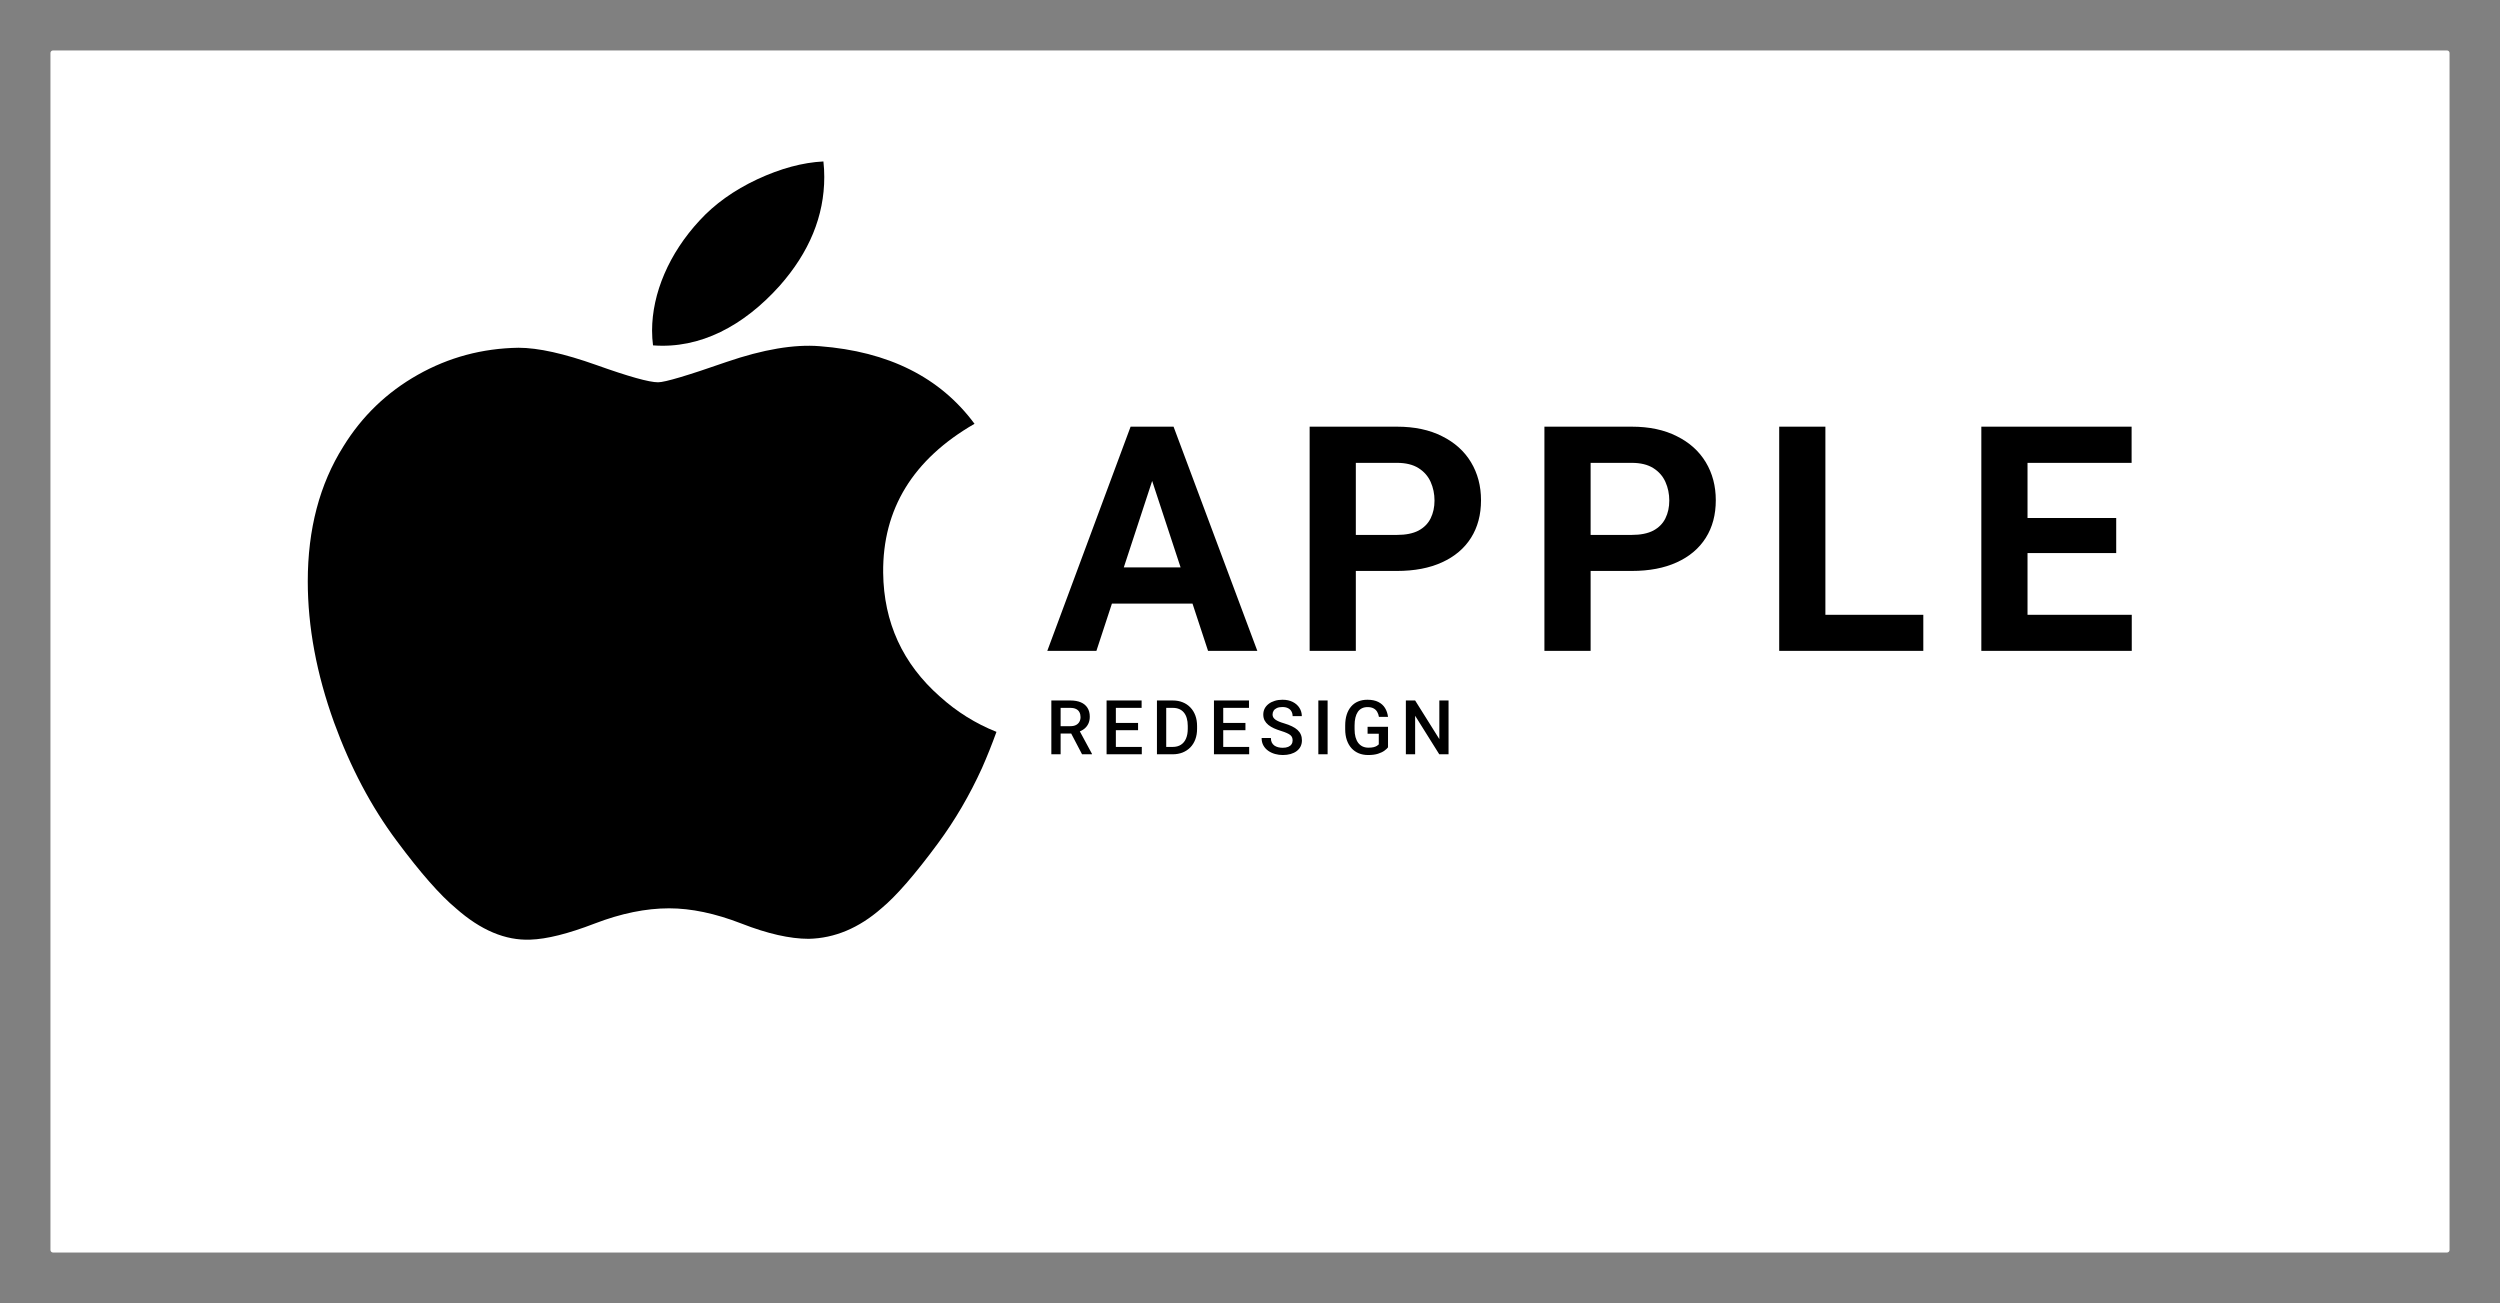 <svg width="1982" height="1033" viewBox="0 0 1982 1033" fill="none" xmlns="http://www.w3.org/2000/svg">
<rect x="0" y="0" width="1982" height="1033" fill="#808080" stroke="none"/>
<path d="M40 42C40 40.895 40.895 40 42 40H1940C1941.1 40 1942 40.895 1942 42V991C1942 992.105 1941.1 993 1940 993H42C40.895 993 40 992.105 40 991V42Z" fill="white"/>
<path d="M917.578 368.661L869.238 516H830.298L896.338 338.266H921.118L917.578 368.661ZM957.739 516L909.277 368.661L905.371 338.266H930.396L996.802 516H957.739ZM955.542 449.838V478.524H861.67V449.838H955.542ZM1107.5 452.646H1062.21V424.081H1107.5C1114.49 424.081 1120.19 422.942 1124.58 420.663C1128.98 418.303 1132.19 415.048 1134.23 410.897C1136.26 406.747 1137.28 402.068 1137.28 396.859C1137.28 391.57 1136.26 386.646 1134.23 382.089C1132.19 377.532 1128.98 373.869 1124.58 371.103C1120.19 368.336 1114.49 366.952 1107.5 366.952H1074.9V516H1038.28V338.266H1107.5C1121.41 338.266 1133.33 340.788 1143.26 345.834C1153.27 350.798 1160.92 357.675 1166.21 366.464C1171.5 375.253 1174.15 385.303 1174.15 396.615C1174.15 408.09 1171.5 418.018 1166.21 426.4C1160.92 434.783 1153.27 441.252 1143.26 445.81C1133.33 450.367 1121.41 452.646 1107.5 452.646ZM1293.63 452.646H1248.34V424.081H1293.63C1300.63 424.081 1306.32 422.942 1310.72 420.663C1315.11 418.303 1318.33 415.048 1320.36 410.897C1322.4 406.747 1323.41 402.068 1323.41 396.859C1323.41 391.57 1322.4 386.646 1320.36 382.089C1318.33 377.532 1315.11 373.869 1310.72 371.103C1306.32 368.336 1300.63 366.952 1293.63 366.952H1261.04V516H1224.41V338.266H1293.63C1307.54 338.266 1319.47 340.788 1329.39 345.834C1339.4 350.798 1347.05 357.675 1352.34 366.464C1357.63 375.253 1360.28 385.303 1360.28 396.615C1360.28 408.09 1357.63 418.018 1352.34 426.4C1347.05 434.783 1339.4 441.252 1329.39 445.81C1319.47 450.367 1307.54 452.646 1293.63 452.646ZM1524.8 487.436V516H1435.33V487.436H1524.8ZM1447.17 338.266V516H1410.55V338.266H1447.17ZM1690.06 487.436V516H1595.46V487.436H1690.06ZM1607.42 338.266V516H1570.8V338.266H1607.42ZM1677.73 410.653V438.485H1595.46V410.653H1677.73ZM1689.94 338.266V366.952H1595.46V338.266H1689.94Z" fill="black"/>
<path d="M778.557 608.83C768.754 630.387 757.15 650.229 743.706 668.472C725.381 693.341 710.377 710.556 698.813 720.115C680.888 735.807 661.682 743.843 641.116 744.3C626.352 744.3 608.547 740.301 587.821 732.188C567.027 724.114 547.917 720.115 530.444 720.115C512.119 720.115 492.465 724.114 471.443 732.188C450.388 740.301 433.428 744.528 420.46 744.947C400.738 745.747 381.08 737.482 361.458 720.115C348.935 709.718 333.27 691.894 314.505 666.644C294.371 639.679 277.818 608.411 264.85 572.764C250.962 534.259 244 496.974 244 460.877C244 419.528 253.387 383.864 272.188 353.979C286.965 329.974 306.622 311.038 331.226 297.137C355.829 283.236 382.413 276.152 411.041 275.699C426.706 275.699 447.248 280.311 472.775 289.375C498.231 298.47 514.575 303.082 521.741 303.082C527.099 303.082 545.256 297.689 576.037 286.938C605.146 276.967 629.713 272.838 649.839 274.465C704.375 278.654 745.347 299.117 772.595 335.984C723.821 364.113 699.694 403.513 700.174 454.056C700.614 493.424 715.618 526.185 745.107 552.198C758.471 564.271 773.395 573.601 790 580.228C786.399 590.169 782.598 599.69 778.557 608.83ZM653.48 140.344C653.48 171.201 641.637 200.012 618.03 226.679C589.541 258.381 555.083 276.7 517.716 273.81C517.24 270.108 516.964 266.211 516.964 262.117C516.964 232.495 530.512 200.792 554.571 174.872C566.583 161.747 581.859 150.835 600.384 142.13C618.87 133.554 636.355 128.812 652.8 128C653.28 132.125 653.48 136.251 653.48 140.344Z" fill="black"/>
<path d="M833.506 555.344H848.594C851.836 555.344 854.6 555.832 856.885 556.809C859.17 557.785 860.918 559.23 862.129 561.145C863.359 563.039 863.975 565.383 863.975 568.176C863.975 570.305 863.584 572.18 862.803 573.801C862.021 575.422 860.918 576.789 859.492 577.902C858.066 578.996 856.367 579.846 854.395 580.451L852.168 581.535H838.604L838.545 575.705H848.711C850.469 575.705 851.934 575.393 853.105 574.768C854.277 574.143 855.156 573.293 855.742 572.219C856.348 571.125 856.65 569.895 856.65 568.527C856.65 567.043 856.357 565.754 855.771 564.66C855.205 563.547 854.326 562.697 853.135 562.111C851.943 561.506 850.43 561.203 848.594 561.203H840.859V598H833.506V555.344ZM857.852 598L847.832 578.84L855.537 578.811L865.703 597.619V598H857.852ZM905.219 592.17V598H882.572V592.17H905.219ZM884.652 555.344V598H877.299V555.344H884.652ZM902.26 573.156V578.898H882.572V573.156H902.26ZM905.072 555.344V561.203H882.572V555.344H905.072ZM929.617 598H920.506L920.564 592.17H929.617C932.254 592.17 934.461 591.594 936.238 590.441C938.035 589.289 939.383 587.639 940.281 585.49C941.199 583.342 941.658 580.783 941.658 577.814V575.5C941.658 573.195 941.395 571.154 940.867 569.377C940.359 567.6 939.598 566.105 938.582 564.895C937.586 563.684 936.355 562.766 934.891 562.141C933.445 561.516 931.775 561.203 929.881 561.203H920.33V555.344H929.881C932.713 555.344 935.301 555.822 937.645 556.779C939.988 557.717 942.01 559.074 943.709 560.852C945.428 562.629 946.746 564.758 947.664 567.238C948.582 569.719 949.041 572.492 949.041 575.559V577.814C949.041 580.881 948.582 583.654 947.664 586.135C946.746 588.615 945.428 590.744 943.709 592.521C941.99 594.279 939.939 595.637 937.557 596.594C935.193 597.531 932.547 598 929.617 598ZM924.578 555.344V598H917.225V555.344H924.578ZM990.344 592.17V598H967.697V592.17H990.344ZM969.777 555.344V598H962.424V555.344H969.777ZM987.385 573.156V578.898H967.697V573.156H987.385ZM990.197 555.344V561.203H967.697V555.344H990.197ZM1024.79 587.014C1024.79 586.135 1024.65 585.354 1024.38 584.67C1024.13 583.986 1023.67 583.361 1023 582.795C1022.34 582.229 1021.4 581.682 1020.19 581.154C1019 580.607 1017.48 580.051 1015.62 579.484C1013.59 578.859 1011.71 578.166 1010 577.404C1008.3 576.623 1006.81 575.725 1005.54 574.709C1004.27 573.674 1003.29 572.492 1002.58 571.164C1001.88 569.816 1001.53 568.264 1001.53 566.506C1001.53 564.768 1001.89 563.186 1002.61 561.76C1003.36 560.334 1004.4 559.104 1005.75 558.068C1007.12 557.014 1008.73 556.203 1010.58 555.637C1012.44 555.051 1014.49 554.758 1016.73 554.758C1019.9 554.758 1022.62 555.344 1024.91 556.516C1027.21 557.688 1028.98 559.26 1030.21 561.232C1031.46 563.205 1032.09 565.383 1032.09 567.766H1024.79C1024.79 566.359 1024.49 565.119 1023.88 564.045C1023.3 562.951 1022.4 562.092 1021.19 561.467C1020 560.842 1018.48 560.529 1016.65 560.529C1014.91 560.529 1013.46 560.793 1012.31 561.32C1011.16 561.848 1010.3 562.561 1009.73 563.459C1009.17 564.357 1008.88 565.373 1008.88 566.506C1008.88 567.307 1009.07 568.039 1009.44 568.703C1009.81 569.348 1010.38 569.953 1011.14 570.52C1011.9 571.066 1012.86 571.584 1014.01 572.072C1015.16 572.561 1016.52 573.029 1018.08 573.479C1020.45 574.182 1022.51 574.963 1024.26 575.822C1026.02 576.662 1027.49 577.619 1028.66 578.693C1029.83 579.768 1030.71 580.988 1031.29 582.355C1031.88 583.703 1032.17 585.236 1032.17 586.955C1032.17 588.752 1031.81 590.373 1031.09 591.818C1030.37 593.244 1029.33 594.465 1027.98 595.48C1026.66 596.477 1025.05 597.248 1023.18 597.795C1021.32 598.322 1019.25 598.586 1016.97 598.586C1014.92 598.586 1012.9 598.312 1010.9 597.766C1008.93 597.219 1007.13 596.389 1005.51 595.275C1003.89 594.143 1002.6 592.736 1001.65 591.057C1000.69 589.357 1000.21 587.375 1000.21 585.109H1007.56C1007.56 586.496 1007.8 587.678 1008.27 588.654C1008.76 589.631 1009.43 590.432 1010.29 591.057C1011.15 591.662 1012.14 592.111 1013.28 592.404C1014.43 592.697 1015.66 592.844 1016.97 592.844C1018.69 592.844 1020.12 592.6 1021.28 592.111C1022.45 591.623 1023.33 590.939 1023.91 590.061C1024.5 589.182 1024.79 588.166 1024.79 587.014ZM1052.53 555.344V598H1045.18V555.344H1052.53ZM1100.42 576.203V592.492C1099.82 593.293 1098.87 594.172 1097.58 595.129C1096.31 596.066 1094.62 596.877 1092.51 597.561C1090.4 598.244 1087.78 598.586 1084.63 598.586C1081.96 598.586 1079.51 598.137 1077.28 597.238C1075.05 596.32 1073.13 594.982 1071.51 593.225C1069.91 591.467 1068.67 589.328 1067.79 586.809C1066.91 584.27 1066.47 581.379 1066.47 578.137V575.178C1066.47 571.955 1066.87 569.084 1067.67 566.564C1068.49 564.025 1069.66 561.877 1071.19 560.119C1072.71 558.361 1074.54 557.033 1076.69 556.135C1078.86 555.217 1081.31 554.758 1084.05 554.758C1087.54 554.758 1090.43 555.344 1092.72 556.516C1095.02 557.668 1096.8 559.27 1098.05 561.32C1099.3 563.371 1100.09 565.715 1100.42 568.352H1093.22C1092.98 566.867 1092.52 565.539 1091.84 564.367C1091.18 563.195 1090.22 562.277 1088.97 561.613C1087.74 560.93 1086.14 560.588 1084.16 560.588C1082.46 560.588 1080.97 560.91 1079.68 561.555C1078.39 562.199 1077.32 563.146 1076.46 564.396C1075.62 565.646 1074.98 567.17 1074.55 568.967C1074.12 570.764 1073.91 572.814 1073.91 575.119V578.137C1073.91 580.48 1074.15 582.561 1074.64 584.377C1075.15 586.193 1075.87 587.727 1076.81 588.977C1077.77 590.227 1078.93 591.174 1080.3 591.818C1081.66 592.443 1083.21 592.756 1084.93 592.756C1086.61 592.756 1087.98 592.619 1089.06 592.346C1090.13 592.053 1090.98 591.711 1091.61 591.32C1092.25 590.91 1092.75 590.52 1093.1 590.148V581.682H1084.22V576.203H1100.42ZM1148.41 555.344V598H1141.05L1121.92 567.443V598H1114.57V555.344H1121.92L1141.11 585.959V555.344H1148.41Z" fill="black"/>
</svg>
